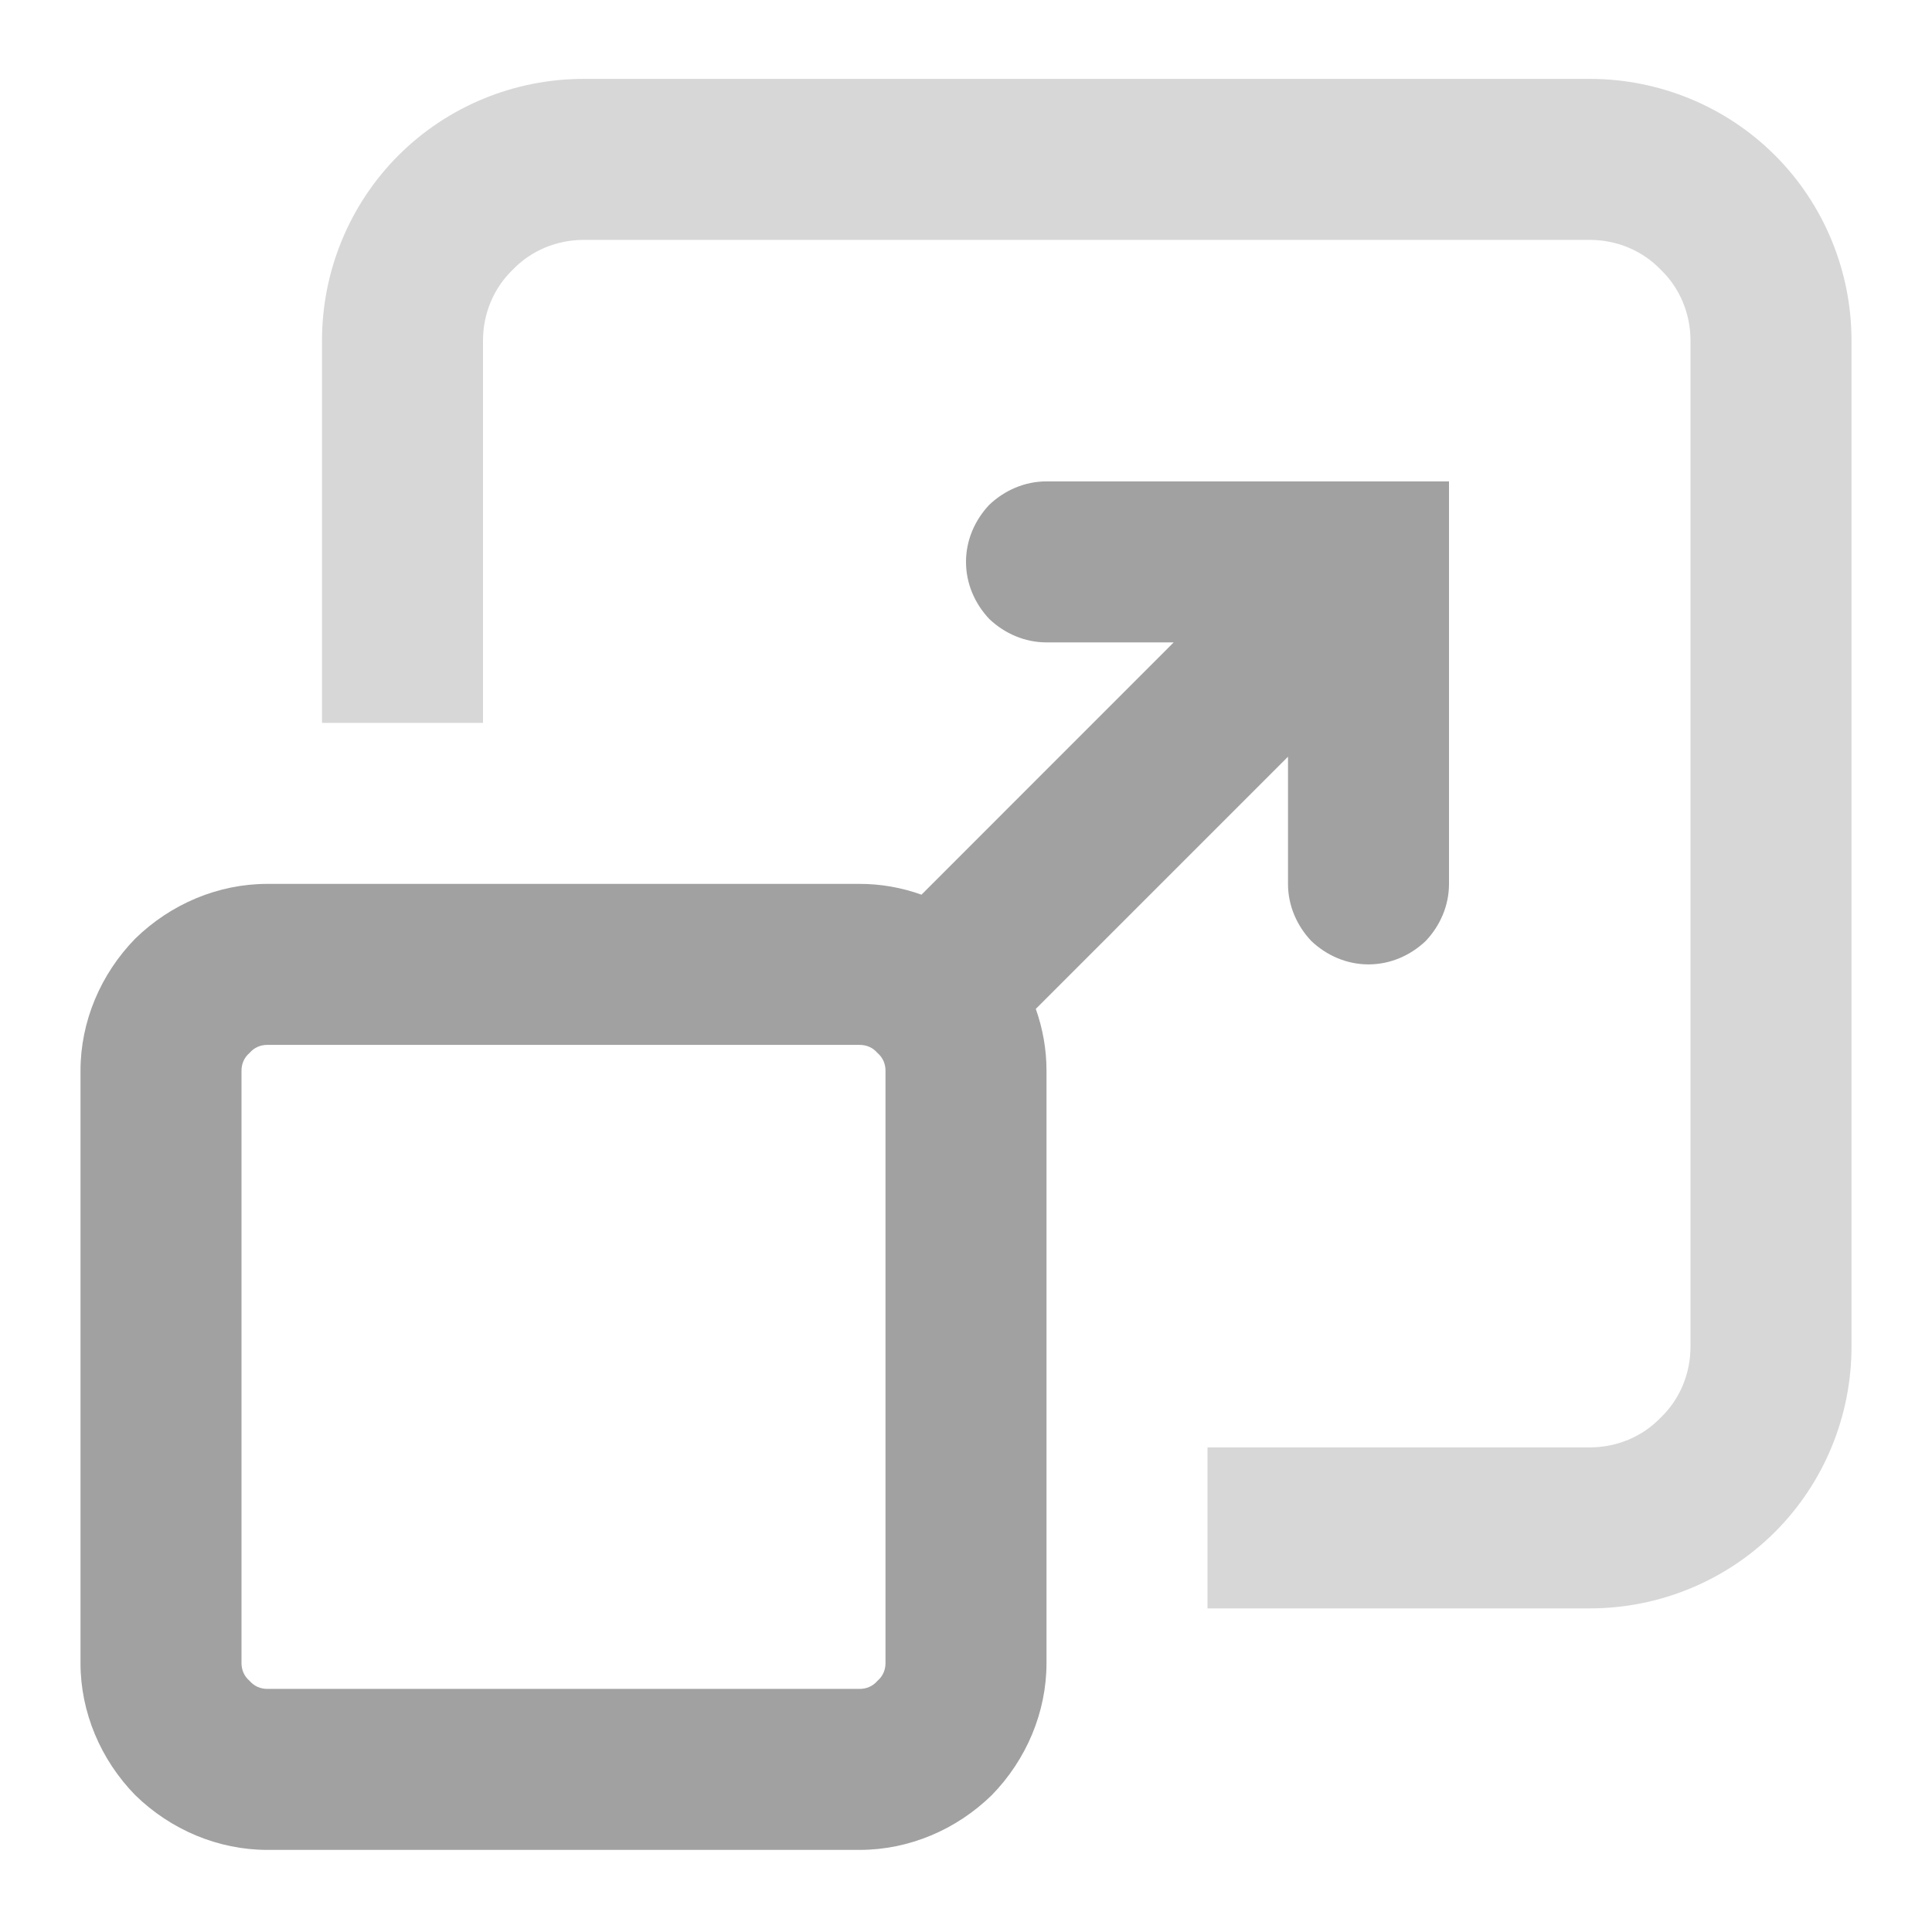 <?xml version="1.0" encoding="UTF-8" standalone="no"?><!-- Generator: Gravit.io --><svg xmlns="http://www.w3.org/2000/svg" xmlns:xlink="http://www.w3.org/1999/xlink" style="isolation:isolate" viewBox="1938 2781 24 24" width="24" height="24"><g id="transform-panel"><g opacity="0"><rect x="1938" y="2781" width="24" height="24" transform="matrix(1,0,0,1,0,0)" id="Icon Background" fill="rgb(37,86,132)"/></g><path d=" M 1953 2800.98 L 1957.75 2800.98 C 1958.61 2800.98 1959.44 2800.64 1960.05 2800.03 C 1960.66 2799.42 1961 2798.59 1961 2797.73 L 1961 2785.23 C 1961 2784.37 1960.66 2783.54 1960.05 2782.93 C 1959.44 2782.32 1958.61 2781.98 1957.75 2781.98 L 1945.25 2781.98 L 1945.25 2781.98 C 1944.39 2781.98 1943.56 2782.32 1942.95 2782.93 C 1942.34 2783.54 1942 2784.37 1942 2785.23 L 1942 2789.98 L 1944 2789.98 L 1944 2785.23 C 1944 2784.9 1944.13 2784.58 1944.37 2784.35 C 1944.6 2784.11 1944.92 2783.98 1945.25 2783.98 L 1945.25 2783.98 L 1957.75 2783.98 C 1958.08 2783.98 1958.4 2784.11 1958.63 2784.35 C 1958.87 2784.58 1959 2784.9 1959 2785.23 L 1959 2797.73 C 1959 2798.06 1958.87 2798.38 1958.63 2798.61 C 1958.4 2798.85 1958.08 2798.98 1957.75 2798.98 L 1953 2798.98 L 1953 2800.98 Z " id="Fill-A" fill="rgb(215,215,215)"/><path d=" M 1954 2790.4 L 1950.867 2793.533 C 1950.954 2793.778 1951 2794.037 1951 2794.3 L 1951 2801.66 C 1951 2802.27 1950.75 2802.86 1950.32 2803.3 C 1949.88 2803.73 1949.29 2803.98 1948.68 2803.98 L 1941.32 2803.98 C 1940.71 2803.98 1940.12 2803.73 1939.68 2803.3 C 1939.25 2802.86 1939 2802.27 1939 2801.66 L 1939 2794.3 C 1939 2793.69 1939.25 2793.1 1939.68 2792.66 C 1940.12 2792.23 1940.71 2791.98 1941.32 2791.98 L 1941.32 2791.98 L 1948.68 2791.98 C 1948.943 2791.98 1949.202 2792.026 1949.447 2792.114 L 1949.447 2792.114 L 1952.58 2788.98 L 1951 2788.98 C 1950.73 2788.98 1950.48 2788.87 1950.29 2788.69 C 1950.11 2788.5 1950 2788.25 1950 2787.98 C 1950 2787.71 1950.11 2787.46 1950.29 2787.27 C 1950.48 2787.09 1950.73 2786.98 1951 2786.98 L 1956 2786.98 L 1956 2791.98 C 1956 2792.25 1955.89 2792.5 1955.71 2792.69 C 1955.52 2792.87 1955.27 2792.98 1955 2792.98 C 1954.73 2792.98 1954.48 2792.87 1954.29 2792.69 C 1954.11 2792.5 1954 2792.25 1954 2791.98 L 1954 2790.4 Z  M 1941.32 2793.98 L 1948.68 2793.98 C 1948.76 2793.98 1948.84 2794.01 1948.9 2794.08 C 1948.97 2794.14 1949 2794.22 1949 2794.3 L 1949 2801.66 C 1949 2801.74 1948.97 2801.82 1948.9 2801.88 C 1948.84 2801.95 1948.76 2801.98 1948.68 2801.98 L 1941.32 2801.98 C 1941.24 2801.98 1941.16 2801.95 1941.1 2801.88 C 1941.03 2801.82 1941 2801.74 1941 2801.66 L 1941 2794.3 C 1941 2794.22 1941.03 2794.14 1941.1 2794.08 C 1941.16 2794.01 1941.24 2793.98 1941.32 2793.98 L 1941.32 2793.98 L 1941.32 2793.98 Z " fill-rule="evenodd" id="Fill-B" fill="rgb(161,161,161)"/></g></svg>